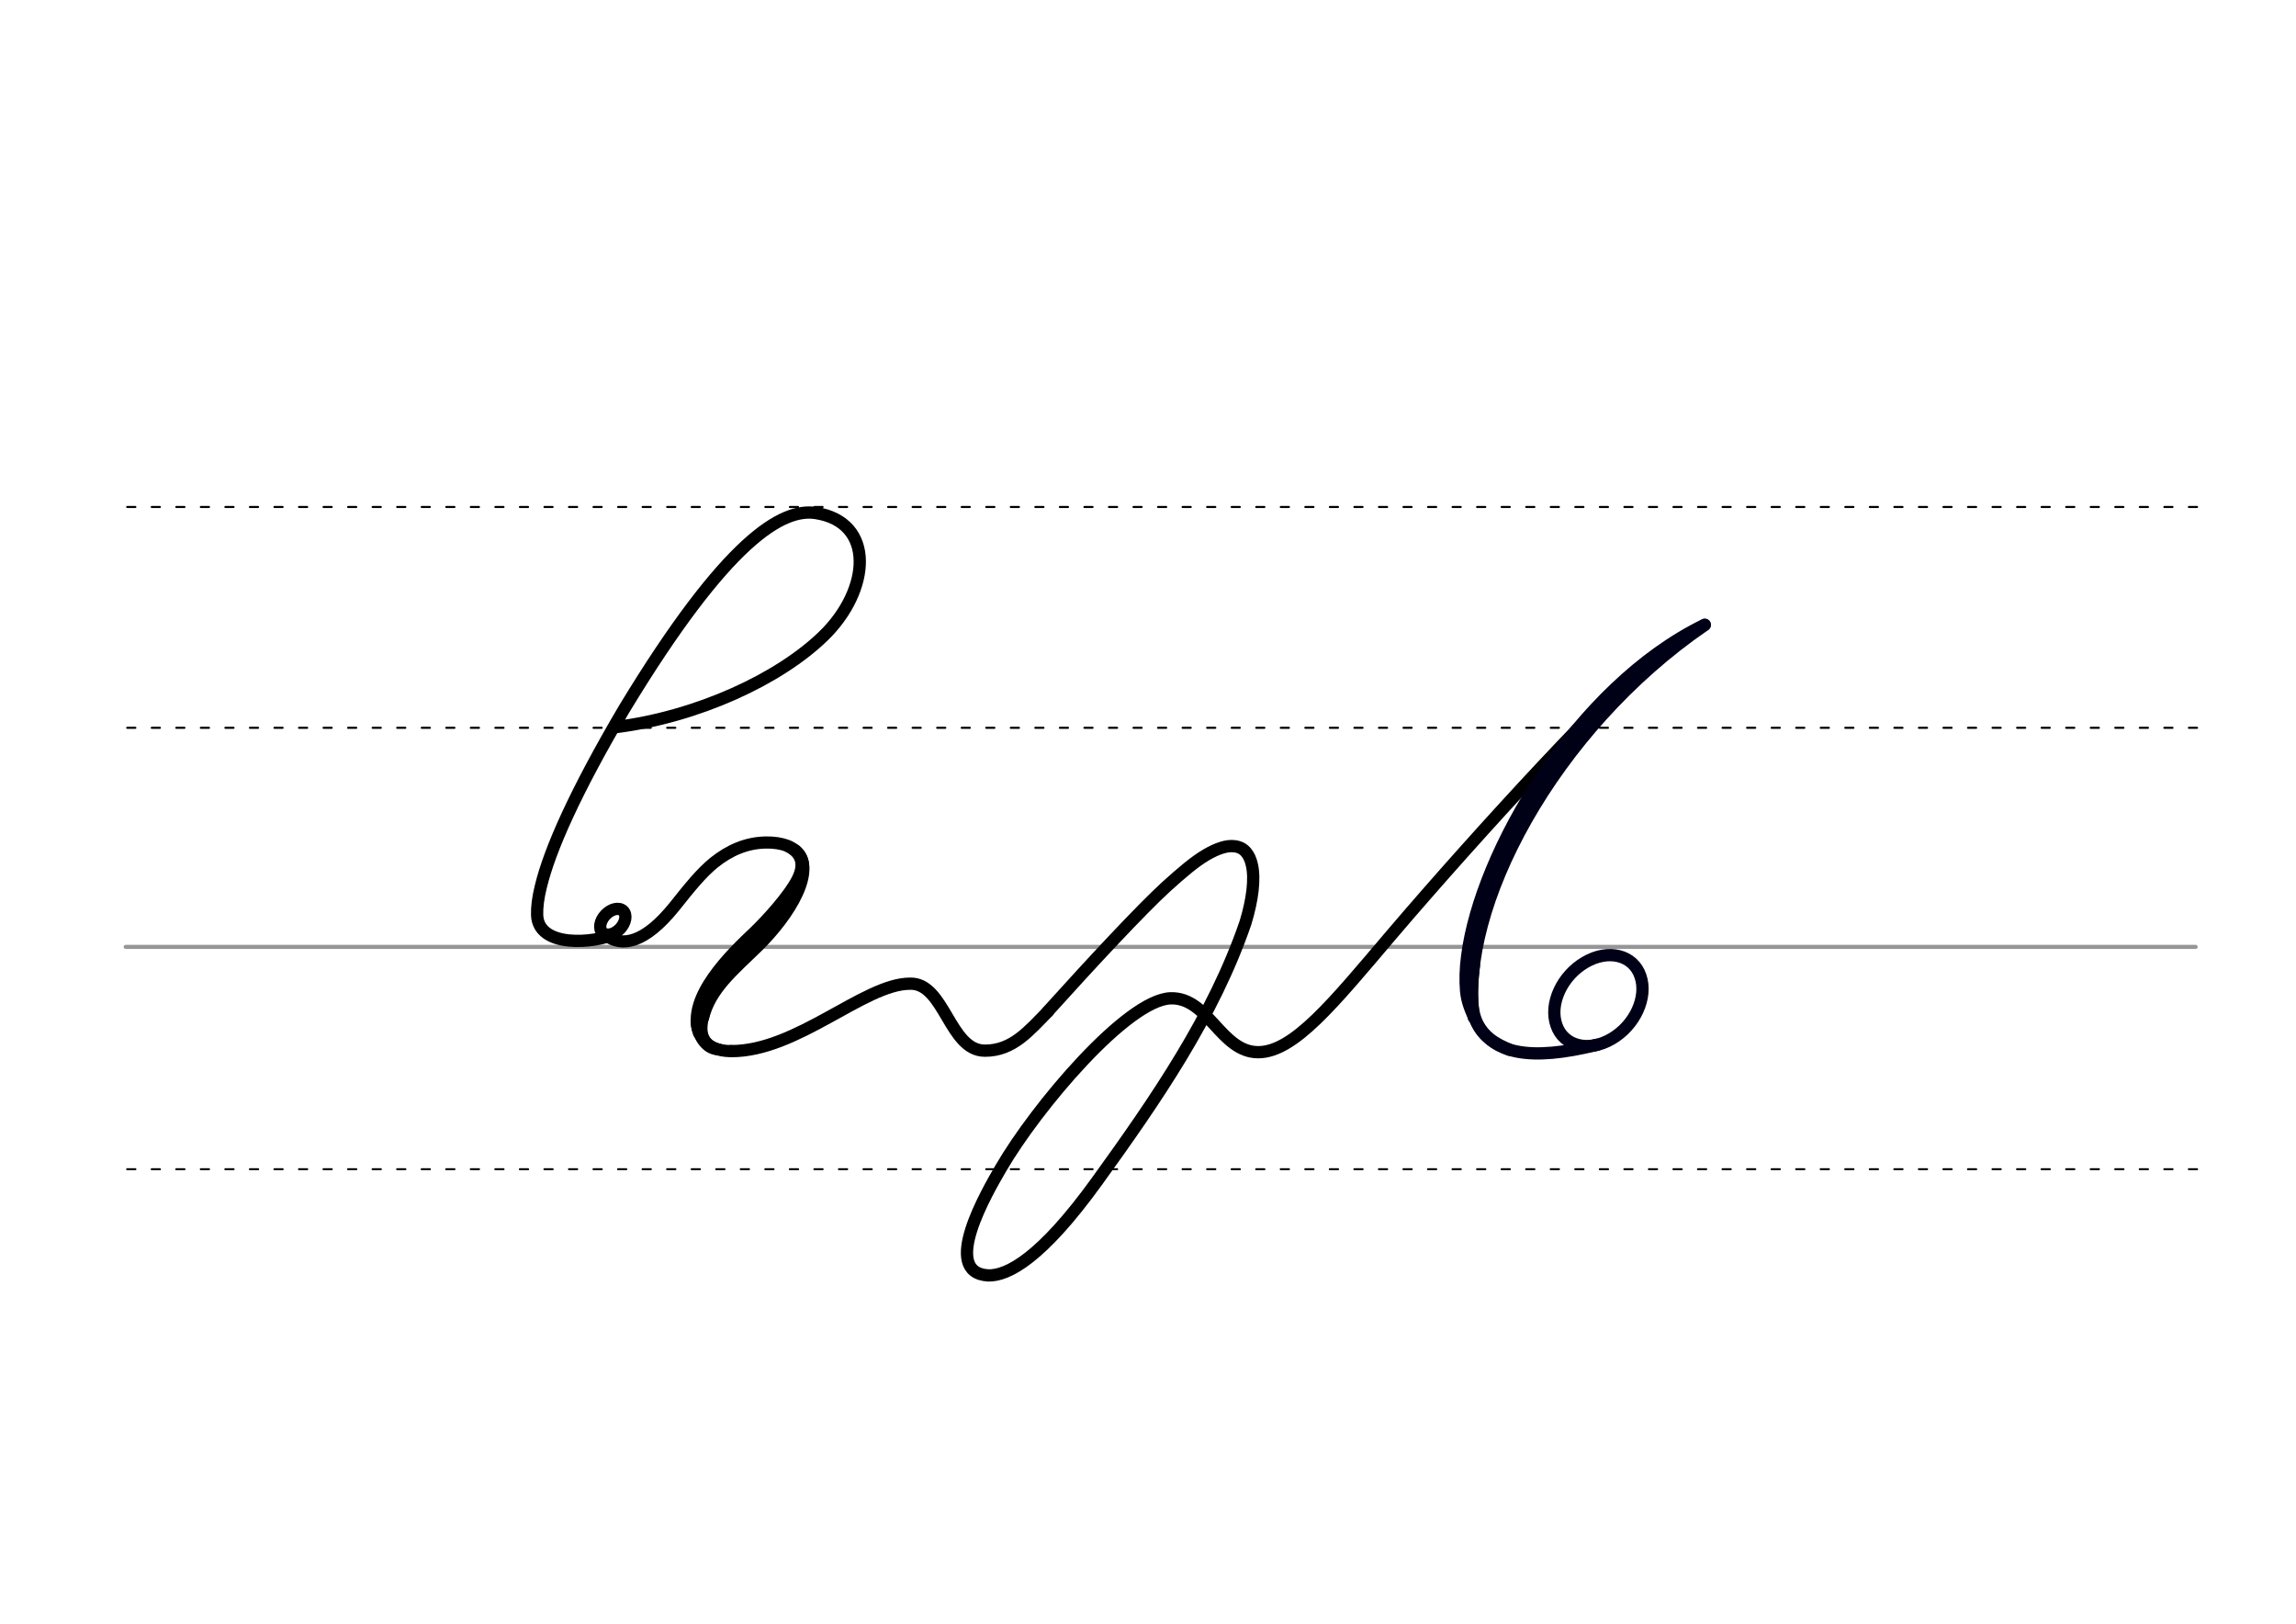 <svg height="210mm" viewBox="0 0 1052.4 744.1" width="297mm" xmlns="http://www.w3.org/2000/svg">
 <g fill="none" stroke-linecap="round">
  <g transform="translate(0 -308.268)">
   <path d="m57.6 742.2h948.8" stroke="#969696" stroke-width="1.875"/>
   <g stroke="#000" stroke-dasharray="3.75 7.5" stroke-miterlimit="2" stroke-width=".938">
    <path d="m58.3 844.1h948.8"/>
    <path d="m58.3 641.8h948.8"/>
    <path d="m58.3 540.6h948.8"/>
   </g>
  </g>
  <g stroke="#000">
   <g stroke-linejoin="round">
    <path d="m282.4 333.2c37.2-4.7 74.7-21.9 95.2-41.9 21.5-21 23.7-52-3.7-56.2-15.2-2.3-40.6 11.9-87.8 89.8-22.4 38-34.1 64.4-38.2 81.4-1.3 5.2-1.8 9.5-1.7 13 .5 15.3 26.4 13 35.5 8.7" stroke-width="5.625"/>
    <ellipse cx="494.232" cy="115.213" rx="4.609" ry="6.863" stroke-width="5.625" transform="matrix(.728 .685 -.685 .728 0 0)"/>
    <path d="m277.8 428.7c7.1 5.3 17.5 3.9 31.3-13.2 7-8.8 12.3-15.4 18.2-20.2 7-5.6 14.9-9.1 23.8-9.2 14.3-.3 24.4 8.5 10.2 26.1-27.1 33.5-45.1 49.8-39.1 63.3 1.9 4.3 6.9 6.2 12.9 6.2" stroke-width="5.57"/>
   </g>
   <path d="m361.2 387.8c3.4 1.8 9 5.8 4.4 15-3.9 7.8-14.3 19.1-19.6 24.2-10.5 9.9-31.7 30.2-25.6 46.5" stroke-width="5.473"/>
   <path d="m324.5 462.9c-2 7-3.8 14.7 5.8 16.9" stroke-width="2.736"/>
   <path d="m317.9 467.6c-.1 5.5 3.9 14.3 10.9 14.6" stroke-width="2.736"/>
   <path d="m364.6 389.7c10.2 8.6-2.5 29.5-17.4 44.1-11.3 11-21.7 19.5-24.9 32.6" stroke-width="5.473"/>
   <g stroke-linejoin="round">
    <path d="m335.2 481.7c30.1.1 60.9-30.8 81.8-30.9 16-.6 18.1 30.8 34.5 30.7 12.8 0 20.2-9.2 28.9-18" stroke-width="5.625"/>
    <path d="m480.3 463.5c20.1-22.3 42.7-46.6 54.3-57.2 7.3-6.6 13.1-11.5 18.2-14.5 5.3-3.1 9.6-4.4 12.9-4 2.3.2 4.2 1.2 5.5 2.8 1.2 1.4 2.1 3.4 2.6 5.7 1.5 6.4.3 16-2.9 26.5-14.7 43-41.2 81.3-67.9 118.3-25.8 35.8-41.2 43.6-50 43.4-22.2-1.2-.5-38.4 5.8-49.2 16.3-28.1 57.9-77.2 77.8-77.8 17.3-.5 23 24.8 40.2 24.7 16.3-.1 34.4-22.5 60.8-53.6 40-47 104.7-117.2 121.4-128.4" stroke-width="5.625"/>
   </g>
  </g>
  <g stroke="#000017" stroke-linejoin="round">
   <path d="m732 478.8c-30.8 7.6-48.4 4.5-55.8-11.5-1.7-3.6-3.7-7.8-4.2-13.2-.4-4.7-.3-10.1.5-16 6.1-47.5 50.1-123.2 108.9-151.8" stroke-width="5.625"/>
   <path d="m781.4 286.4c-69.8 47.8-112.9 129.8-105.9 179.8" stroke-width="5.625"/>
   <path d="m674.1 437.1c8.6-37.9 37.2-84.4 52.4-102.2" stroke-width="4.688"/>
   <path d="m675.6 442.4c-3.5 26.3 2.6 32.8 16.3 38.7" stroke-width="5.625"/>
   <path d="m751.9 447.3c3.4 9.7-2.5 22.6-13.2 28.8-10.6 6.2-22 3.4-25.3-6.3-3.4-9.7 2.5-22.6 13.2-28.8 10.6-6.2 22-3.4 25.3 6.3z" stroke-width="5.625"/>
  </g>
 </g>
</svg>
